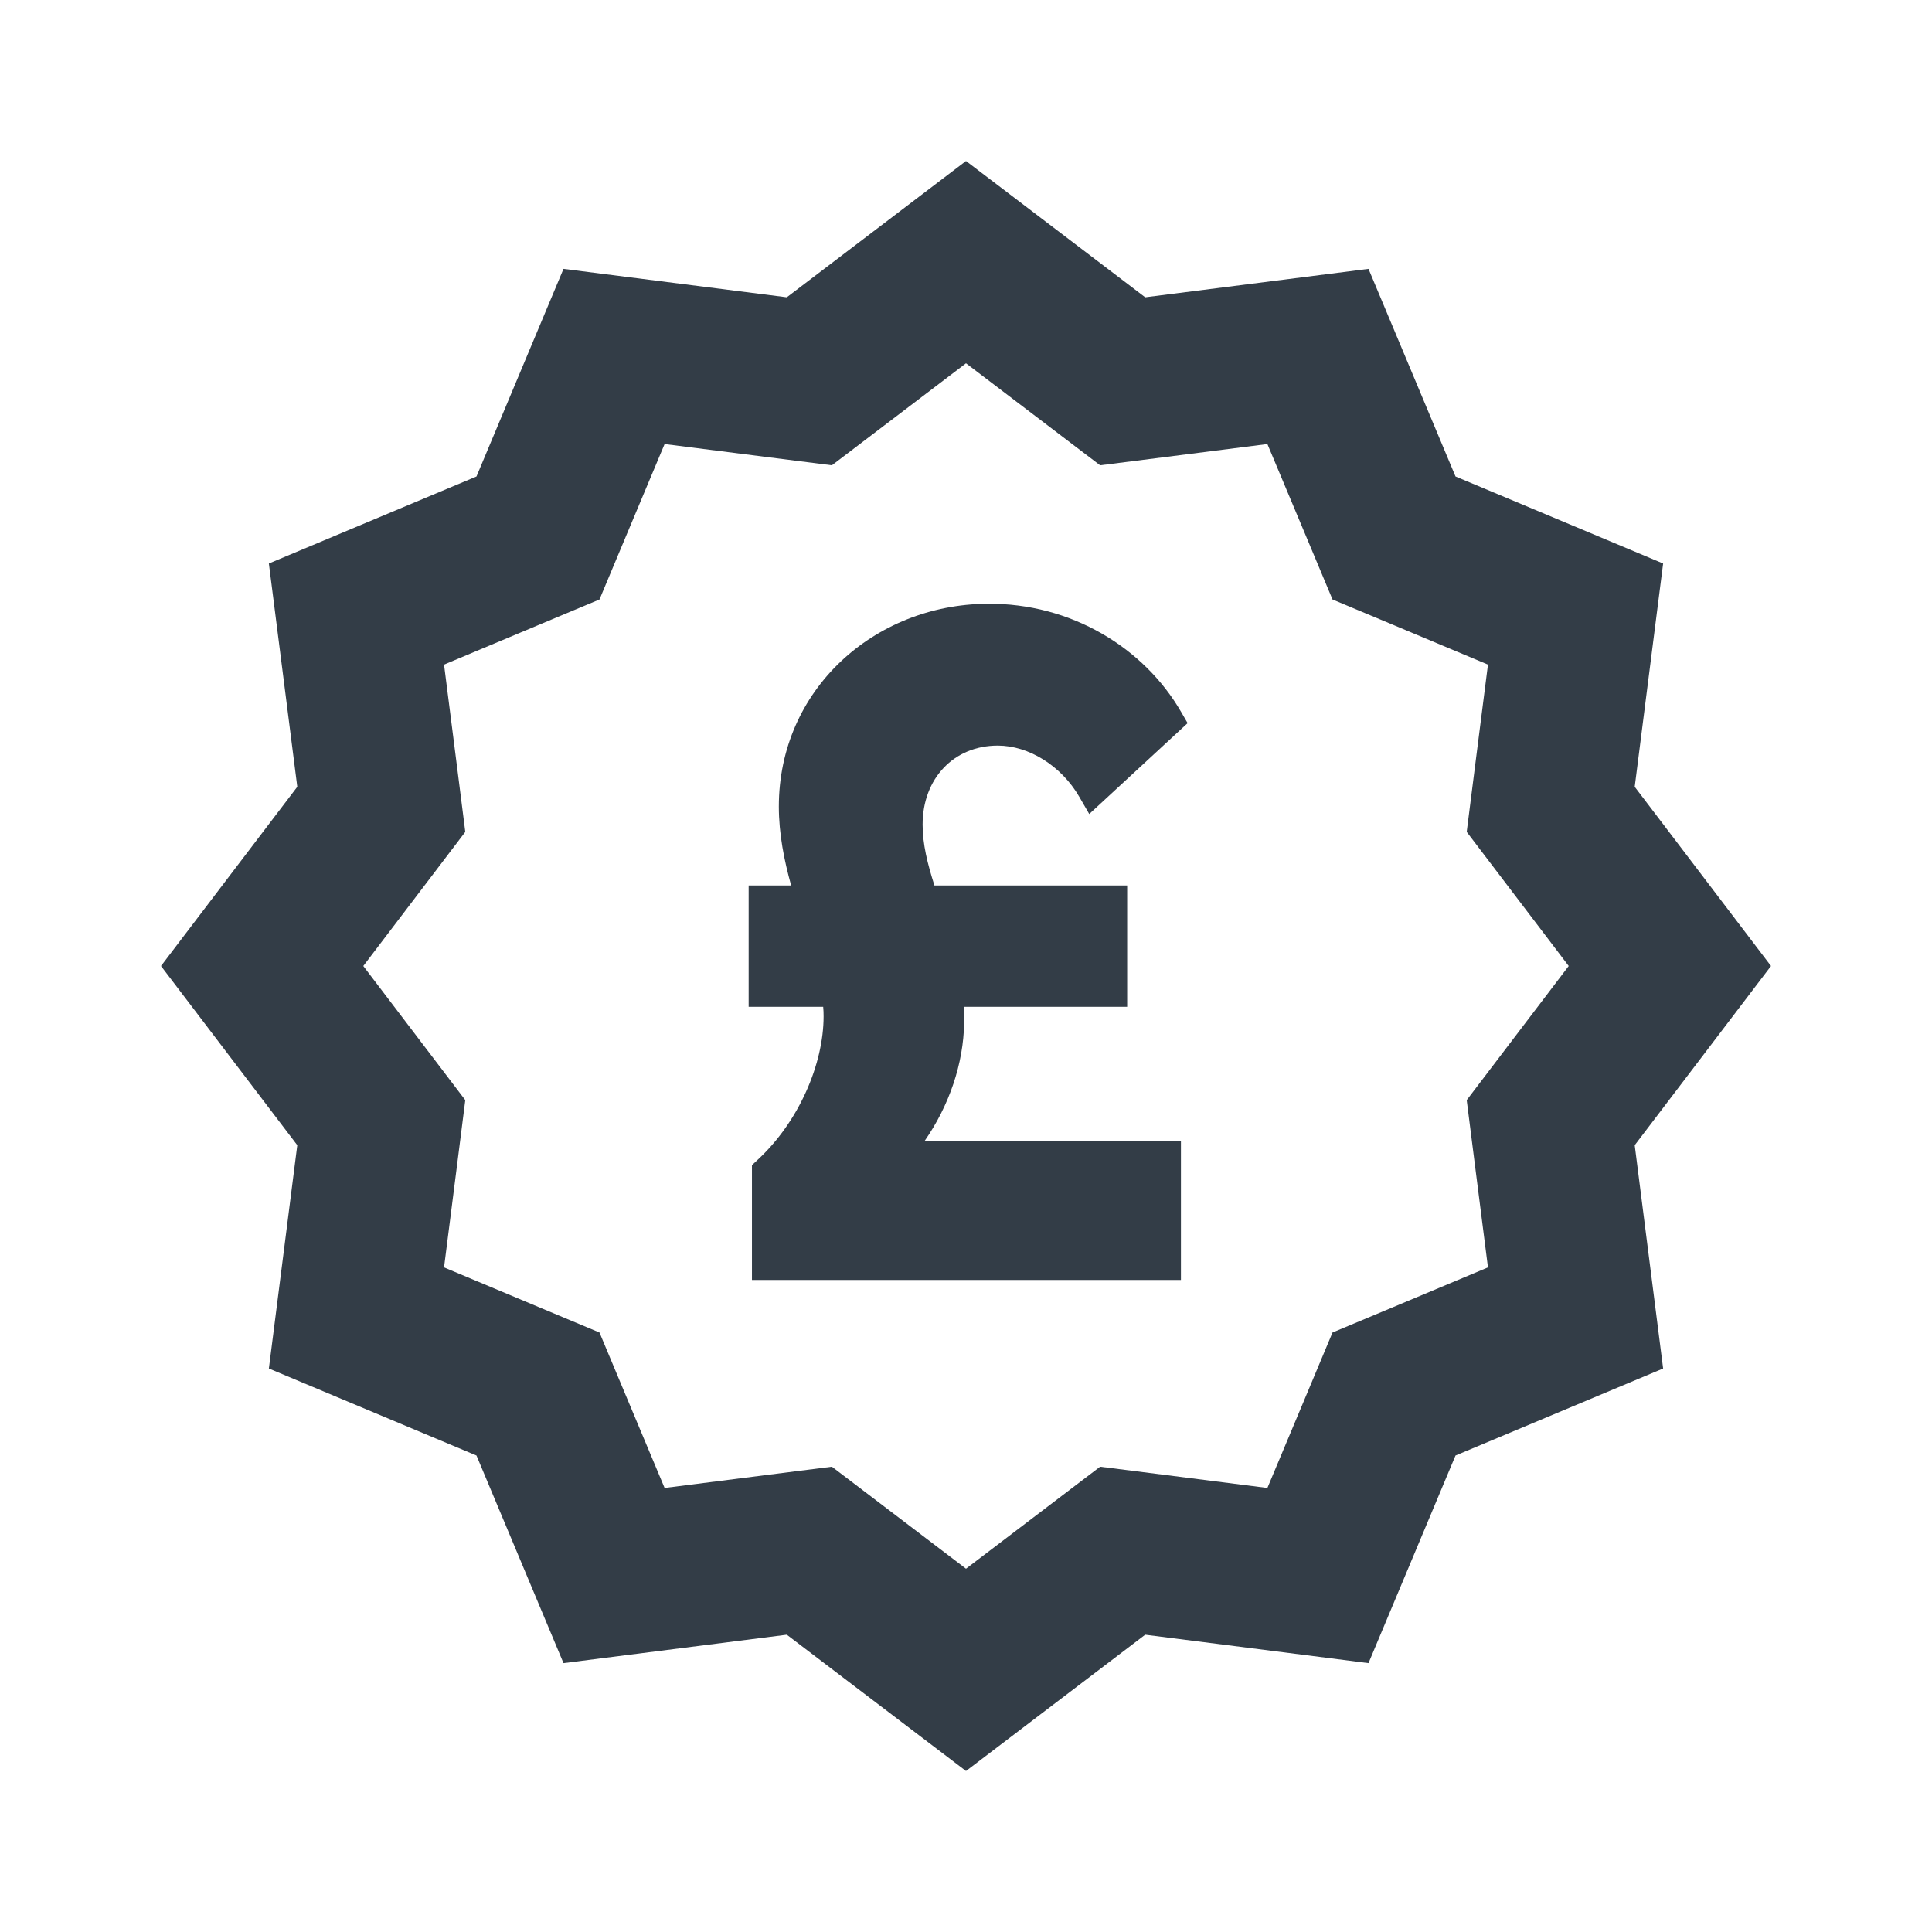 <svg width="24" height="24" viewBox="0 0 24 24" fill="none" xmlns="http://www.w3.org/2000/svg">
<path fill-rule="evenodd" clip-rule="evenodd" d="M12 2L14.226 3.693L17 3.34L18.081 5.919L20.66 7L20.307 9.774L22 12L20.307 14.226L20.66 17L18.081 18.081L17 20.66L14.226 20.307L12 22L9.774 20.307L7 20.66L5.919 18.081L3.34 17L3.693 14.226L2 12L3.693 9.774L3.34 7L5.919 5.919L7 3.34L9.774 3.693L12 2ZM14.479 5.677L15.744 5.516L16.237 6.692L16.553 7.447L17.308 7.763L18.484 8.256L18.323 9.521L18.22 10.334L18.715 10.985L19.487 12L18.715 13.015L18.22 13.666L18.323 14.479L18.484 15.744L17.308 16.237L16.553 16.553L16.237 17.308L15.744 18.484L14.479 18.323L13.666 18.22L13.015 18.715L12 19.487L10.985 18.715L10.334 18.22L9.521 18.323L8.256 18.484L7.763 17.308L7.447 16.553L6.692 16.237L5.516 15.744L5.677 14.479L5.78 13.666L5.285 13.015L4.513 12L5.285 10.985L5.78 10.334L5.677 9.521L5.516 8.256L6.692 7.763L7.447 7.447L7.763 6.692L8.256 5.516L9.521 5.677L10.334 5.78L10.985 5.285L12 4.513L13.015 5.285L13.666 5.78L14.479 5.677ZM11.488 14.17C11.791 13.733 11.969 13.214 11.977 12.704L11.977 12.7C11.977 12.633 11.975 12.569 11.972 12.507H14.002V11H11.608C11.521 10.728 11.461 10.486 11.461 10.243C11.461 9.672 11.848 9.262 12.395 9.262C12.778 9.262 13.183 9.512 13.406 9.896L13.531 10.112L14.753 8.983L14.673 8.845C14.213 8.049 13.306 7.489 12.261 7.5C10.857 7.512 9.675 8.569 9.675 10.019C9.675 10.359 9.741 10.688 9.828 11H9.3V12.507H10.226C10.23 12.546 10.231 12.586 10.231 12.626C10.231 13.216 9.923 13.94 9.405 14.414L9.341 14.474V15.9H14.67V14.17H11.488Z" fill="#333D47"/>
</svg>
